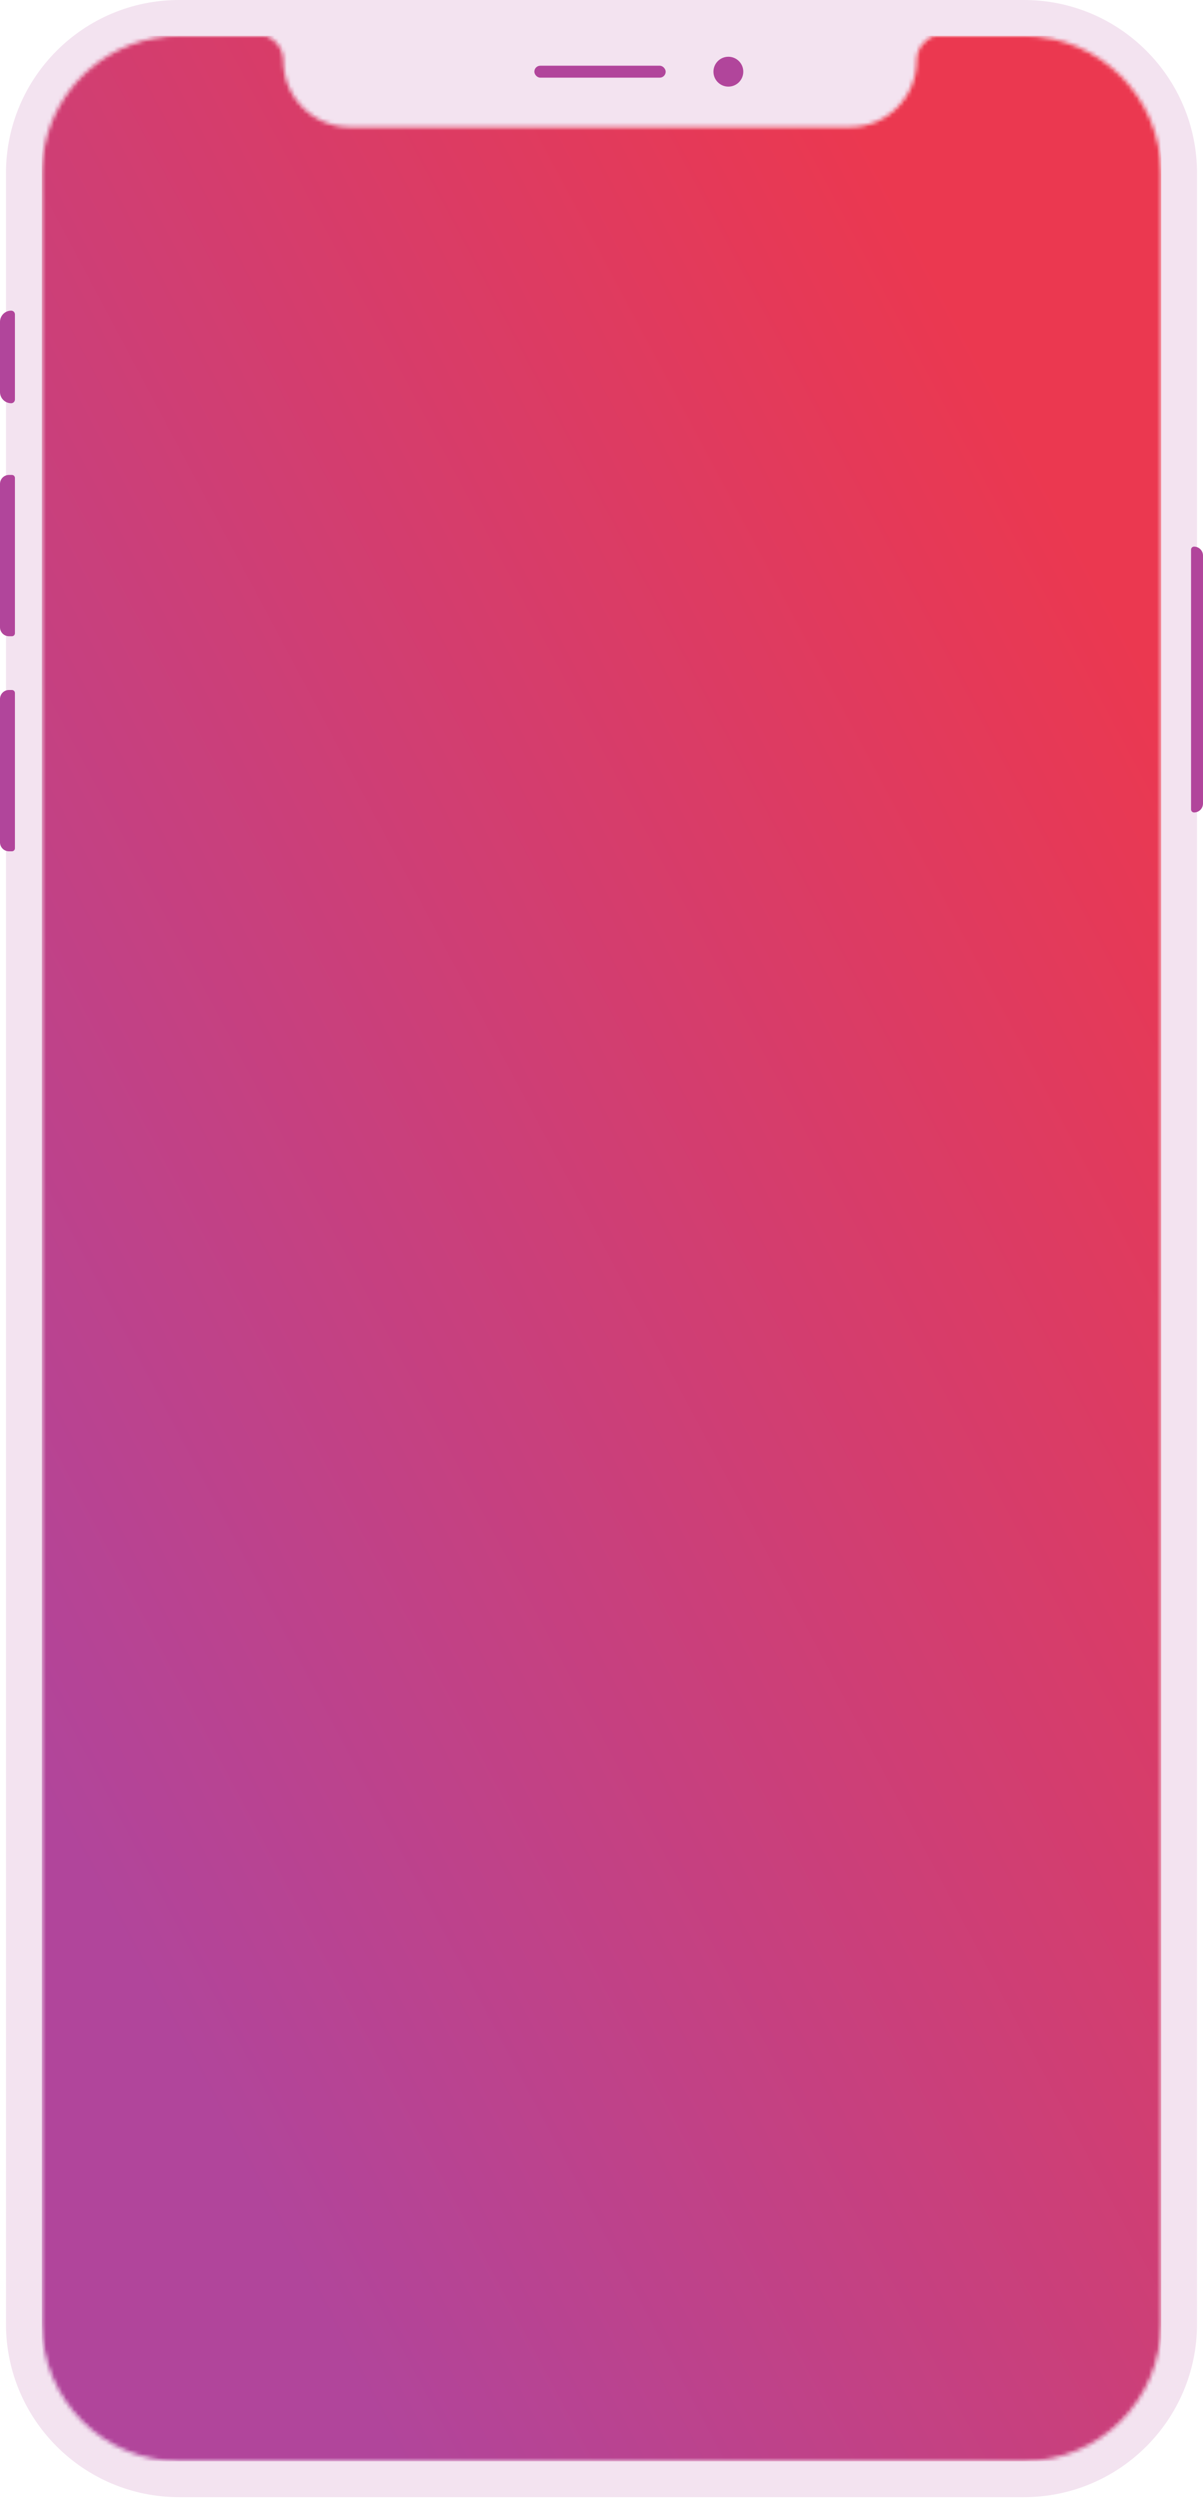 <svg width="300" height="623" viewBox="0 0 300 623" fill="none" xmlns="http://www.w3.org/2000/svg">
<path d="M0 80.211C0 78.669 1.25 77.419 2.792 77.419V77.419C3.305 77.419 3.722 77.836 3.722 78.35V99.566C3.722 100.08 3.305 100.496 2.792 100.496V100.496C1.25 100.496 0 99.246 0 97.705V80.211Z" fill="#b1459b"/>
<path d="M0 120.596C0 119.362 1 118.362 2.233 118.362H2.978C3.389 118.362 3.722 118.696 3.722 119.107V157.816C3.722 158.228 3.389 158.561 2.978 158.561H2.233C1 158.561 0 157.561 0 156.328V120.596Z" fill="#b1459b"/>
<path d="M0 174.194C0 172.96 1 171.96 2.233 171.96H2.978C3.389 171.96 3.722 172.294 3.722 172.705V211.414C3.722 211.826 3.389 212.159 2.978 212.159H2.233C1 212.159 0 211.159 0 209.926V174.194Z" fill="#b1459b"/>
<path d="M297.022 136.973C297.022 136.562 297.356 136.228 297.767 136.228V136.228C299 136.228 300 137.228 300 138.462V200.248C300 201.482 299 202.481 297.767 202.481V202.481C297.356 202.481 297.022 202.148 297.022 201.737V136.973Z" fill="#b1459b"/>
<path fill-rule="evenodd" clip-rule="evenodd" d="M255.335 0H44.665C20.82 0 1.489 19.331 1.489 43.176V579.156C1.489 603.002 20.82 622.333 44.665 622.333H255.335C279.181 622.333 298.511 603.002 298.511 579.156V43.176C298.511 19.331 279.181 0 255.335 0ZM10.422 43.176C10.422 24.264 25.753 8.933 44.665 8.933H66.316C68.881 9.836 70.72 12.28 70.72 15.154C70.72 24.258 78.1 31.638 87.203 31.638H212.052C221.156 31.638 228.536 24.258 228.536 15.154C228.536 12.28 230.375 9.836 232.94 8.933H255.335C274.247 8.933 289.578 24.264 289.578 43.176V579.156C289.578 598.068 274.247 613.4 255.335 613.4H44.665C25.753 613.4 10.422 598.068 10.422 579.156V43.176Z" fill="#b1459b" fill-opacity="0.15"/>
<rect x="133.251" y="16.377" width="32.754" height="2.978" rx="1.489" fill="#b1459b"/>
<circle cx="181.638" cy="17.866" r="3.722" fill="#b1459b"/>
<mask id="mask0_1322_272" style="mask-type:alpha" maskUnits="userSpaceOnUse" x="10" y="8" width="280" height="606">
<path fill-rule="evenodd" clip-rule="evenodd" d="M10.468 41.376C10.438 41.972 10.422 42.572 10.422 43.176V579.156C10.422 598.068 25.753 613.4 44.665 613.4H255.335C274.247 613.4 289.578 598.068 289.578 579.156V43.176C289.578 43.102 289.578 43.029 289.577 42.955C289.458 24.145 274.173 8.933 255.335 8.933H232.94C230.375 9.836 228.536 12.28 228.536 15.154C228.536 24.258 221.156 31.638 212.053 31.638H87.203C78.1 31.638 70.72 24.258 70.72 15.154C70.72 12.28 68.881 9.836 66.316 8.933H44.665C36.132 8.933 28.328 12.054 22.332 17.217C20.023 19.206 17.981 21.497 16.27 24.031C12.892 29.03 10.8 34.97 10.468 41.376Z" fill="black"/>
</mask>
<g mask="url(#mask0_1322_272)">
<rect x="10.422" y="8.933" width="279.156" height="604.466" fill="url(#paint0_linear_1322_272)"/>
</g>
<defs>
<linearGradient id="paint0_linear_1322_272" x1="246.309" y1="90.536" x2="-85.463" y2="267.148" gradientUnits="userSpaceOnUse">
<stop stop-color="#EB3850"/>
<stop offset="1" stop-color="#b1459b"/>
</linearGradient>
</defs>
</svg>
